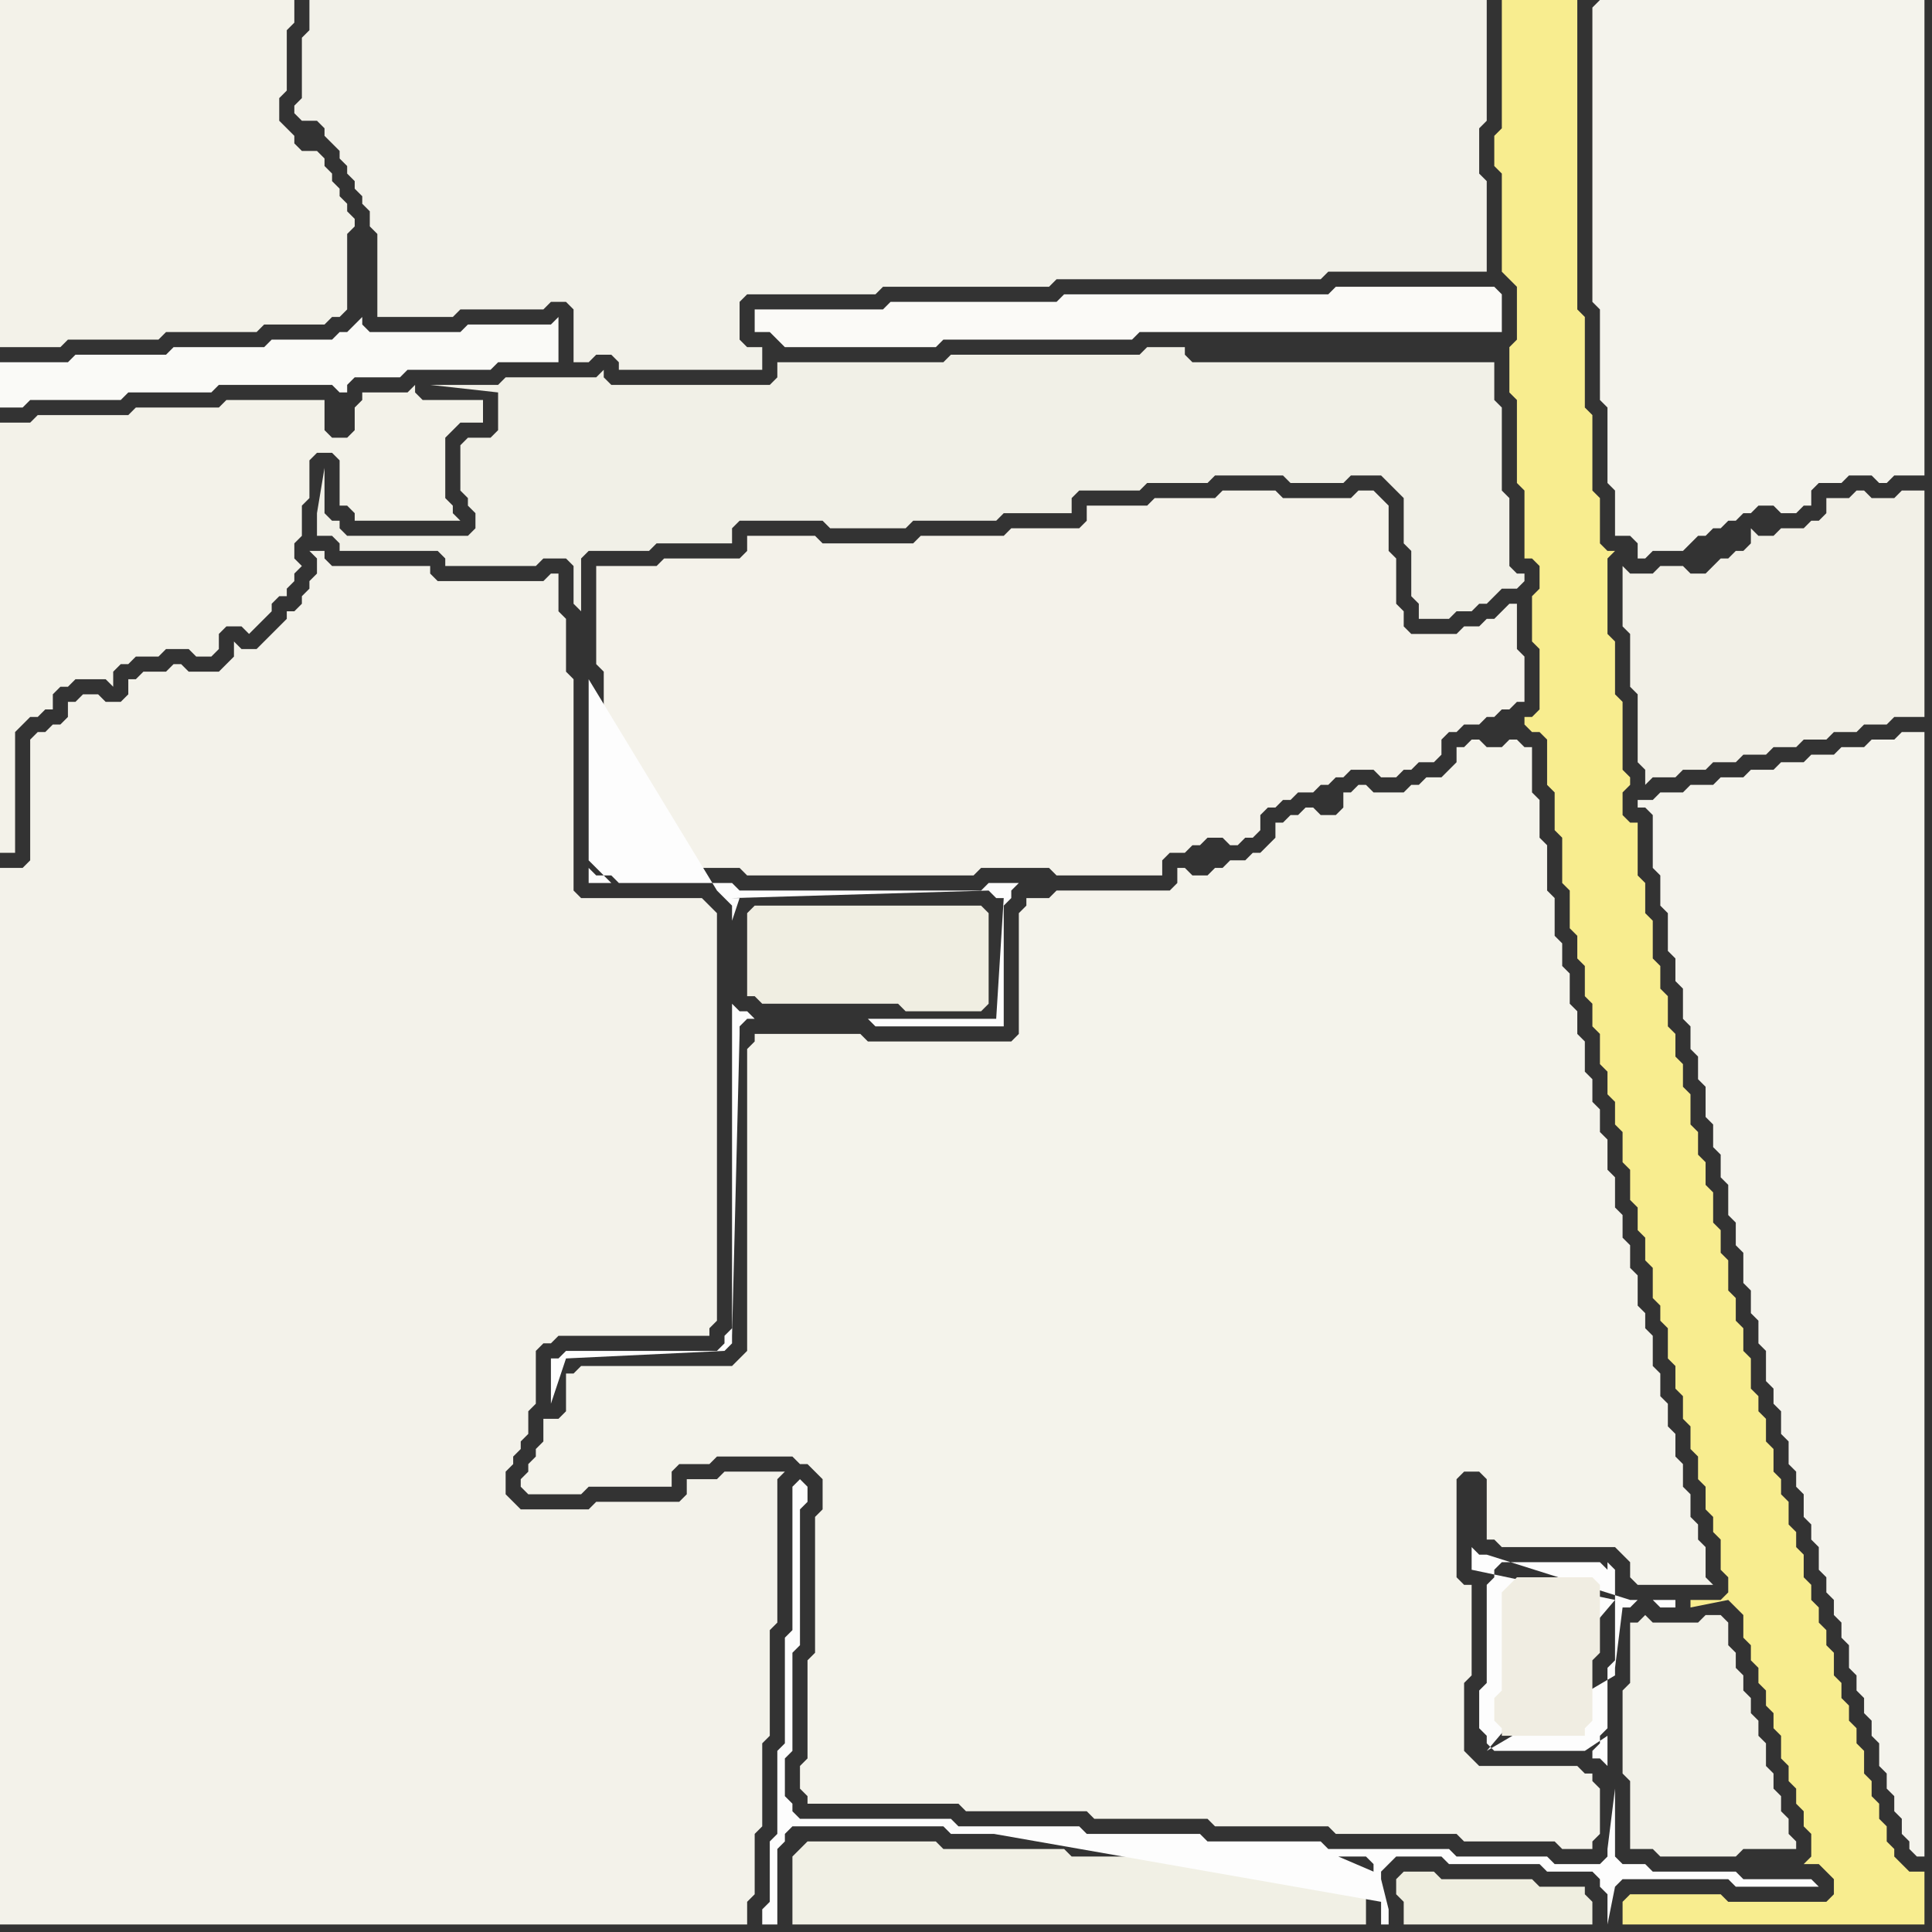 <svg width="256" height="256" xmlns="http://www.w3.org/2000/svg"><rect width="100%" height="100%" fill="#333333" stroke="none"/><script> 
var tempColor;
function hoverPath(evt){
obj = evt.target;
tempColor = obj.getAttribute("fill");
obj.setAttribute("fill","red");
//alert(tempColor);
//obj.setAttribute("stroke","red");}
function recoverPath(evt){
obj = evt.target;
obj.setAttribute("fill", tempColor);
//obj.setAttribute("stroke", tempColor);
}</script><path onmouseover="hoverPath(evt)" onmouseout="recoverPath(evt)" fill="rgb(243,242,234)" d="M  0,208l 0,47 99,0 0,-3 1,-1 0,-8 1,-1 0,-11 1,-1 0,-14 1,-1 0,-19 1,-1 -8,0 -1,1 -4,0 0,2 -1,1 -11,0 -1,1 -9,0 -1,-1 -1,-1 0,-3 1,-1 0,-1 1,-1 0,-1 1,-1 0,-3 1,-1 0,-7 1,-1 1,0 1,-1 20,0 0,-1 1,-1 0,-54 -1,-1 0,0 -1,-1 -16,0 -1,-1 0,-28 -1,-1 0,-7 -1,-1 0,-5 -1,0 -1,1 -14,0 -1,-1 0,-1 -13,0 -1,-1 0,-1 -2,0 1,1 0,2 -1,1 0,1 -1,1 0,1 -1,1 -1,0 0,1 -1,1 -1,1 -1,1 -1,1 -2,0 -1,-1 0,2 -1,1 -1,1 -4,0 -1,-1 -1,0 -1,1 -3,0 -1,1 -1,0 0,2 -1,1 -2,0 -1,-1 -2,0 -1,1 -1,0 0,2 -1,1 -1,0 -1,1 -1,0 -1,1 0,16 -1,1 -3,0Z"/>
<path onmouseover="hoverPath(evt)" onmouseout="recoverPath(evt)" fill="rgb(244,243,235)" d="M  75,184l 0,3 -1,1 -2,0 0,3 -1,1 0,1 -1,1 0,1 -1,1 0,1 1,1 7,0 1,-1 11,0 0,-2 1,-1 4,0 1,-1 10,0 1,1 1,0 1,1 1,1 0,4 -1,1 0,18 -1,1 0,13 -1,1 0,3 1,1 0,1 20,0 1,1 16,0 1,1 15,0 1,1 15,0 1,1 16,0 1,1 12,0 1,1 4,0 0,-1 1,-1 0,-6 -1,-1 0,-1 -1,0 -1,-1 -13,0 -1,-1 -1,-1 0,-9 1,-1 0,-12 -1,0 -1,-1 0,-13 1,-1 2,0 1,1 0,8 1,0 1,1 15,0 1,1 1,1 0,2 1,1 10,0 -1,-1 0,-4 -1,-1 0,-2 -1,-1 0,-3 -1,-1 0,-3 -1,-1 0,-3 -1,-1 0,-3 -1,-1 0,-3 -1,-1 0,-4 -1,-1 0,-2 -1,-1 0,-4 -1,-1 0,-3 -1,-1 0,-3 -1,-1 0,-4 -1,-1 0,-4 -1,-1 0,-3 -1,-1 0,-3 -1,-1 0,-4 -1,-1 0,-3 -1,-1 0,-4 -1,-1 0,-3 -1,-1 0,-5 -1,-1 0,-6 -1,-1 0,-5 -1,-1 0,-6 -1,0 -1,-1 -1,0 -1,1 -2,0 -1,-1 -1,0 -1,1 -1,0 0,2 -1,1 -1,1 -2,0 -1,1 -1,0 -1,1 -4,0 -1,-1 -1,0 -1,1 -1,0 0,2 -1,1 -2,0 -1,-1 -1,0 -1,1 -1,0 -1,1 -1,0 0,2 -2,2 -1,0 -1,1 -2,0 -1,1 -1,0 -1,1 -2,0 -1,-1 -1,0 0,2 -1,1 -15,0 -1,1 -3,0 0,1 -1,1 0,16 -1,1 -19,0 -1,-1 -14,0 0,1 -1,1 0,40 -2,2 -20,0 -1,1 -1,0Z"/>
<path onmouseover="hoverPath(evt)" onmouseout="recoverPath(evt)" fill="rgb(253,253,253)" d="M  214,212l 0,8 -1,1 0,8 -1,1 0,1 -1,1 0,1 1,0 1,1 0,-4 -3,2 -12,0 -1,-1 0,-1 -1,-1 0,-5 1,-1 0,-13 1,-1 0,-1 1,-1 13,0 1,1 0,-1 1,1 0,4 -17,20 17,-10 0,-1 1,-8 1,0 1,-1 2,0 1,1 2,0 0,-1 -6,0 -19,-6 -1,0 -1,-1 0,3Z"/>
<path onmouseover="hoverPath(evt)" onmouseout="recoverPath(evt)" fill="rgb(243,242,233)" d="M  2,0l -2,0 0,46 8,0 1,-1 12,0 1,-1 12,0 1,-1 8,0 1,-1 1,0 1,-1 0,-10 1,-1 0,-1 -1,-1 0,-1 -1,-1 0,-1 -1,-1 0,-1 -1,-1 0,-1 -1,-1 -2,0 -1,-1 0,-1 -1,-1 -1,-1 0,-3 1,-1 0,-8 1,-1 0,-3Z"/>
<path onmouseover="hoverPath(evt)" onmouseout="recoverPath(evt)" fill="rgb(244,242,234)" d="M  79,77l 0,11 1,1 0,25 2,0 1,1 15,0 1,1 30,0 1,-1 9,0 1,1 14,0 0,-2 1,-1 2,0 1,-1 1,0 1,-1 2,0 1,1 1,0 1,-1 1,0 1,-1 0,-2 1,-1 1,0 1,-1 1,0 1,-1 2,0 1,-1 1,0 1,-1 1,0 1,-1 3,0 1,1 2,0 1,-1 1,0 1,-1 2,0 1,-1 0,-2 1,-1 1,0 1,-1 2,0 1,-1 1,0 1,-1 1,0 1,-1 1,0 0,-6 -1,-1 0,-6 -1,0 -1,1 0,0 -1,1 -1,0 -1,1 -2,0 -1,1 -6,0 -1,-1 0,-2 -1,-1 0,-6 -1,-1 0,-6 -1,-1 -1,-1 -2,0 -1,1 -9,0 -1,-1 -7,0 -1,1 -8,0 -1,1 -8,0 0,2 -1,1 -9,0 -1,1 -11,0 -1,1 -12,0 -1,-1 -9,0 0,2 -1,1 -10,0 -1,1 -8,0Z"/>
<path onmouseover="hoverPath(evt)" onmouseout="recoverPath(evt)" fill="rgb(242,241,233)" d="M  109,39l 7,0 1,-1 22,0 1,-1 35,0 1,-1 21,0 0,-12 -1,-1 0,-6 1,-1 0,-16 -156,0 0,4 -1,1 0,8 -1,1 0,1 1,1 2,0 1,1 0,1 1,1 1,1 0,1 1,1 0,1 1,1 0,1 1,1 0,1 1,1 0,2 1,1 0,11 10,0 1,-1 11,0 1,-1 2,0 1,1 0,7 2,0 1,-1 2,0 1,1 0,1 19,0 0,-3 -2,0 -1,-1 0,-5 1,-1Z"/>
<path onmouseover="hoverPath(evt)" onmouseout="recoverPath(evt)" fill="rgb(248,237,143)" d="M  200,0l -1,0 0,17 -1,1 0,4 1,1 0,13 1,1 1,1 0,7 -1,1 0,6 1,1 0,11 1,1 0,9 1,0 1,1 0,3 -1,1 0,6 1,1 0,8 -1,1 -1,0 0,1 1,1 1,0 1,1 0,6 1,1 0,5 1,1 0,6 1,1 0,5 1,1 0,3 1,1 0,4 1,1 0,3 1,1 0,4 1,1 0,3 1,1 0,3 1,1 0,4 1,1 0,4 1,1 0,3 1,1 0,3 1,1 0,4 1,1 0,2 1,1 0,4 1,1 0,3 1,1 0,3 1,1 0,3 1,1 0,3 1,1 0,3 1,1 0,2 1,1 0,4 1,1 0,2 -1,1 -4,0 0,1 5,-1 1,1 0,0 1,1 0,3 1,1 0,2 1,1 0,2 1,1 0,2 1,1 0,2 1,1 0,3 1,1 0,2 1,1 0,2 1,1 0,2 1,1 0,3 -1,1 2,0 1,1 1,1 0,2 -1,1 -13,0 -1,-1 -12,0 -1,1 0,3 40,0 0,-7 -2,0 -1,-1 -1,-1 0,-1 -1,-1 0,-2 -1,-1 0,-2 -1,-1 0,-2 -1,-1 0,-3 -1,-1 0,-2 -1,-1 0,-2 -1,-1 0,-2 -1,-1 0,-3 -1,-1 0,-2 -1,-1 0,-2 -1,-1 0,-2 -1,-1 0,-3 -1,-1 0,-2 -1,-1 0,-3 -1,-1 0,-2 -1,-1 0,-3 -1,-1 0,-3 -1,-1 0,-2 -1,-1 0,-4 -1,-1 0,-3 -1,-1 0,-3 -1,-1 0,-4 -1,-1 0,-3 -1,-1 0,-4 -1,-1 0,-3 -1,-1 0,-3 -1,-1 0,-4 -1,-1 0,-3 -1,-1 0,-3 -1,-1 0,-4 -1,-1 0,-3 -1,-1 0,-5 -1,-1 0,-4 -1,-1 0,-7 -1,0 -1,-1 0,-3 1,-1 0,-1 -1,-1 0,-9 -1,-1 0,-7 -1,-1 0,-10 1,-1 -1,0 -1,-1 0,-6 -1,-1 0,-10 -1,-1 0,-12 -1,-1 0,-41 -9,0 -1,46 0,0 1,-46Z"/>
<path onmouseover="hoverPath(evt)" onmouseout="recoverPath(evt)" fill="rgb(244,243,236)" d="M  211,1l 0,39 1,1 0,12 1,1 0,10 1,1 0,6 2,0 1,1 0,2 1,0 1,-1 4,0 1,-1 1,-1 1,0 1,-1 1,0 1,-1 1,0 1,-1 1,0 1,-1 2,0 1,1 2,0 1,-1 1,0 0,-2 1,-1 3,0 1,-1 3,0 1,1 1,0 1,-1 4,0 0,-63 -43,0 -1,1Z"/>
<path onmouseover="hoverPath(evt)" onmouseout="recoverPath(evt)" fill="rgb(242,241,232)" d="M  216,217l 0,6 -1,1 0,11 1,1 0,9 3,0 1,1 10,0 1,-1 7,0 0,-1 -1,-1 0,-2 -1,-1 0,-2 -1,-1 0,-2 -1,-1 0,-3 -1,-1 0,-2 -1,-1 0,-2 -1,-1 0,-2 -1,-1 0,-2 -1,-1 0,-3 -1,-1 -2,0 -1,1 -6,0 -1,-1 -1,1 -1,0Z"/>
<path onmouseover="hoverPath(evt)" onmouseout="recoverPath(evt)" fill="rgb(243,242,233)" d="M  0,58l 0,55 2,0 0,-16 1,-1 1,-1 1,0 1,-1 1,0 0,-2 1,-1 1,0 1,-1 4,0 1,1 0,-2 1,-1 1,0 1,-1 3,0 1,-1 3,0 1,1 2,0 1,-1 0,-2 1,-1 2,0 1,1 1,-1 0,0 1,-1 1,-1 0,-1 1,-1 1,0 0,-1 1,-1 0,-1 1,-1 -1,-1 0,-2 1,-1 0,-4 1,-1 0,-5 1,-1 2,0 1,1 0,6 1,0 1,1 0,1 14,0 -1,-1 0,-1 -1,-1 0,-8 1,-1 1,-1 3,0 0,-3 -8,0 -1,-1 0,-1 -1,1 -6,0 0,1 -1,1 0,3 -1,1 -2,0 -1,-1 0,-4 -13,0 -1,1 -11,0 -1,1 -12,0 -1,1 -4,0Z"/>
<path onmouseover="hoverPath(evt)" onmouseout="recoverPath(evt)" fill="rgb(250,250,247)" d="M  48,42l 0,0 -1,1 -1,1 -1,0 -1,1 -8,0 -1,1 -12,0 -1,1 -12,0 -1,1 -9,0 0,6 3,0 1,-1 12,0 1,-1 11,0 1,-1 15,0 1,1 1,0 0,-1 1,-1 6,0 1,-1 11,0 1,-1 8,0 0,-6 -1,1 -11,0 -1,1 -12,0 -1,-1 0,-1 -3,11 3,-11Z"/>
<path onmouseover="hoverPath(evt)" onmouseout="recoverPath(evt)" fill="rgb(240,238,226)" d="M  99,122l 0,10 1,0 1,1 18,0 1,1 10,0 1,-1 0,-12 -1,-1 -30,0 -1,1Z"/>
<path onmouseover="hoverPath(evt)" onmouseout="recoverPath(evt)" fill="rgb(251,250,247)" d="M  104,46l 20,0 1,-1 25,0 1,-1 48,0 0,-5 -1,-1 -21,0 -1,1 -35,0 -1,1 -22,0 -1,1 -17,0 0,3 2,0 1,1 1,1Z"/>
<path onmouseover="hoverPath(evt)" onmouseout="recoverPath(evt)" fill="rgb(241,240,229)" d="M  106,245l 0,0 -1,1 0,9 76,0 0,-5 -1,-1 0,-1 -6,0 -1,-1 -15,0 -1,-1 -15,0 -1,-1 -16,0 -1,-1 -17,0 -1,1Z"/>
<path onmouseover="hoverPath(evt)" onmouseout="recoverPath(evt)" fill="rgb(242,240,231)" d="M  217,94l 0,7 1,1 0,2 1,-1 3,0 1,-1 3,0 1,-1 3,0 1,-1 3,0 1,-1 3,0 1,-1 3,0 1,-1 3,0 1,-1 3,0 1,-1 4,0 0,-30 -3,0 -1,1 -3,0 -1,-1 -1,0 -1,1 -3,0 0,2 -1,1 -1,0 -1,1 -3,0 -1,1 -2,0 -1,-1 0,2 -1,1 -1,0 -1,1 -1,0 -1,1 -1,1 -2,0 -1,-1 -3,0 -1,1 -3,0 -1,-1 0,8 1,1 0,7 1,1Z"/>
<path onmouseover="hoverPath(evt)" onmouseout="recoverPath(evt)" fill="rgb(241,240,231)" d="M  61,63l 0,2 1,1 0,1 1,1 0,2 -1,1 -16,0 -1,-1 0,-1 -1,0 -1,-1 0,-6 -1,6 0,3 2,0 1,1 0,1 13,0 1,1 0,1 12,0 1,-1 3,0 1,1 0,5 1,1 0,-7 1,-1 8,0 1,-1 10,0 0,-2 1,-1 11,0 1,1 10,0 1,-1 11,0 1,-1 9,0 0,-2 1,-1 8,0 1,-1 8,0 1,-1 9,0 1,1 7,0 1,-1 4,0 1,1 1,1 1,1 0,6 1,1 0,6 1,1 0,2 4,0 1,-1 2,0 1,-1 1,0 2,-2 2,0 1,-1 0,-1 -1,0 -1,-1 0,-9 -1,-1 0,-11 -1,-1 0,-5 -40,0 -1,-1 0,-1 -5,0 -1,1 -25,0 -1,1 -22,0 0,2 -1,1 -21,0 -1,-1 0,-1 -1,1 -12,0 -1,1 -9,0 9,1 0,5 -1,1 -3,0 -1,1Z"/>
<path onmouseover="hoverPath(evt)" onmouseout="recoverPath(evt)" fill="rgb(253,253,253)" d="M  100,135l 0,0 -1,-1 -1,0 -1,-1 0,43 -1,1 0,1 -1,1 -20,0 -1,1 -1,0 0,6 2,-6 21,-1 1,-1 0,-1 1,-40 0,-1 1,-1 16,0 1,1 17,0 0,-16 1,-1 0,-1 1,-1 -4,0 -1,1 -32,0 -1,-1 -15,0 -1,-1 -2,0 -1,-1 0,2 3,0 -3,-3 0,-24 17,28 1,1 1,1 0,2 1,-3 -1,0 34,-1 0,0 1,1 1,0 -1,16Z"/>
<path onmouseover="hoverPath(evt)" onmouseout="recoverPath(evt)" fill="rgb(253,253,253)" d="M  183,252l 0,3 1,0 0,-2 -1,-4 0,-1 2,-2 6,0 1,1 12,0 1,1 6,0 1,1 0,1 1,1 0,4 1,-5 1,-1 14,0 1,1 11,0 -1,-1 -9,0 -1,-1 -11,0 -1,-1 -3,0 -1,-1 0,-9 -1,8 0,1 -1,1 -6,0 -1,-1 -12,0 -1,-1 -16,0 -1,-1 -15,0 -1,-1 -15,0 -1,-1 -16,0 -1,-1 -20,0 -1,-1 0,-1 -1,-1 0,-5 1,-1 0,-13 1,-1 0,-18 1,-1 0,-2 -1,-1 0,0 -1,1 0,19 -1,1 0,14 -1,1 0,11 -1,1 0,8 -1,1 0,2 2,0 0,-10 1,-1 0,-1 1,-1 20,0 1,1 16,0 1,1 15,0 1,1 15,0 1,1 6,0 1,1 0,1 -7,-3 -16,-1 -16,-1 -17,-1 57,10Z"/>
<path onmouseover="hoverPath(evt)" onmouseout="recoverPath(evt)" fill="rgb(239,238,224)" d="M  186,252l 0,3 25,0 0,-3 -1,-1 0,-1 -6,0 -1,-1 -12,0 -1,-1 -4,0 -1,1 0,2 1,1Z"/>
<path onmouseover="hoverPath(evt)" onmouseout="recoverPath(evt)" fill="rgb(240,237,226)" d="M  200,210l 0,0 -1,1 0,13 -1,1 0,3 1,1 0,1 11,0 0,-1 1,-1 0,-8 1,-1 0,-9 -1,-1 -10,0 -1,1Z"/>
<path onmouseover="hoverPath(evt)" onmouseout="recoverPath(evt)" fill="rgb(244,243,236)" d="M  219,111l 0,4 1,1 0,4 1,1 0,5 1,1 0,3 1,1 0,4 1,1 0,3 1,1 0,3 1,1 0,4 1,1 0,3 1,1 0,3 1,1 0,4 1,1 0,3 1,1 0,4 1,1 0,3 1,1 0,3 1,1 0,4 1,1 0,2 1,1 0,3 1,1 0,3 1,1 0,2 1,1 0,3 1,1 0,2 1,1 0,3 1,1 0,2 1,1 0,2 1,1 0,2 1,1 0,3 1,1 0,2 1,1 0,2 1,1 0,2 1,1 0,3 1,1 0,2 1,1 0,2 1,1 0,2 1,1 0,1 1,1 1,0 0,-149 -3,0 -1,1 -3,0 -1,1 -3,0 -1,1 -3,0 -1,1 -3,0 -1,1 -3,0 -1,1 -3,0 -1,1 -3,0 -1,1 -3,0 -1,1 -2,0 0,1 1,0 1,1Z"/>
</svg>